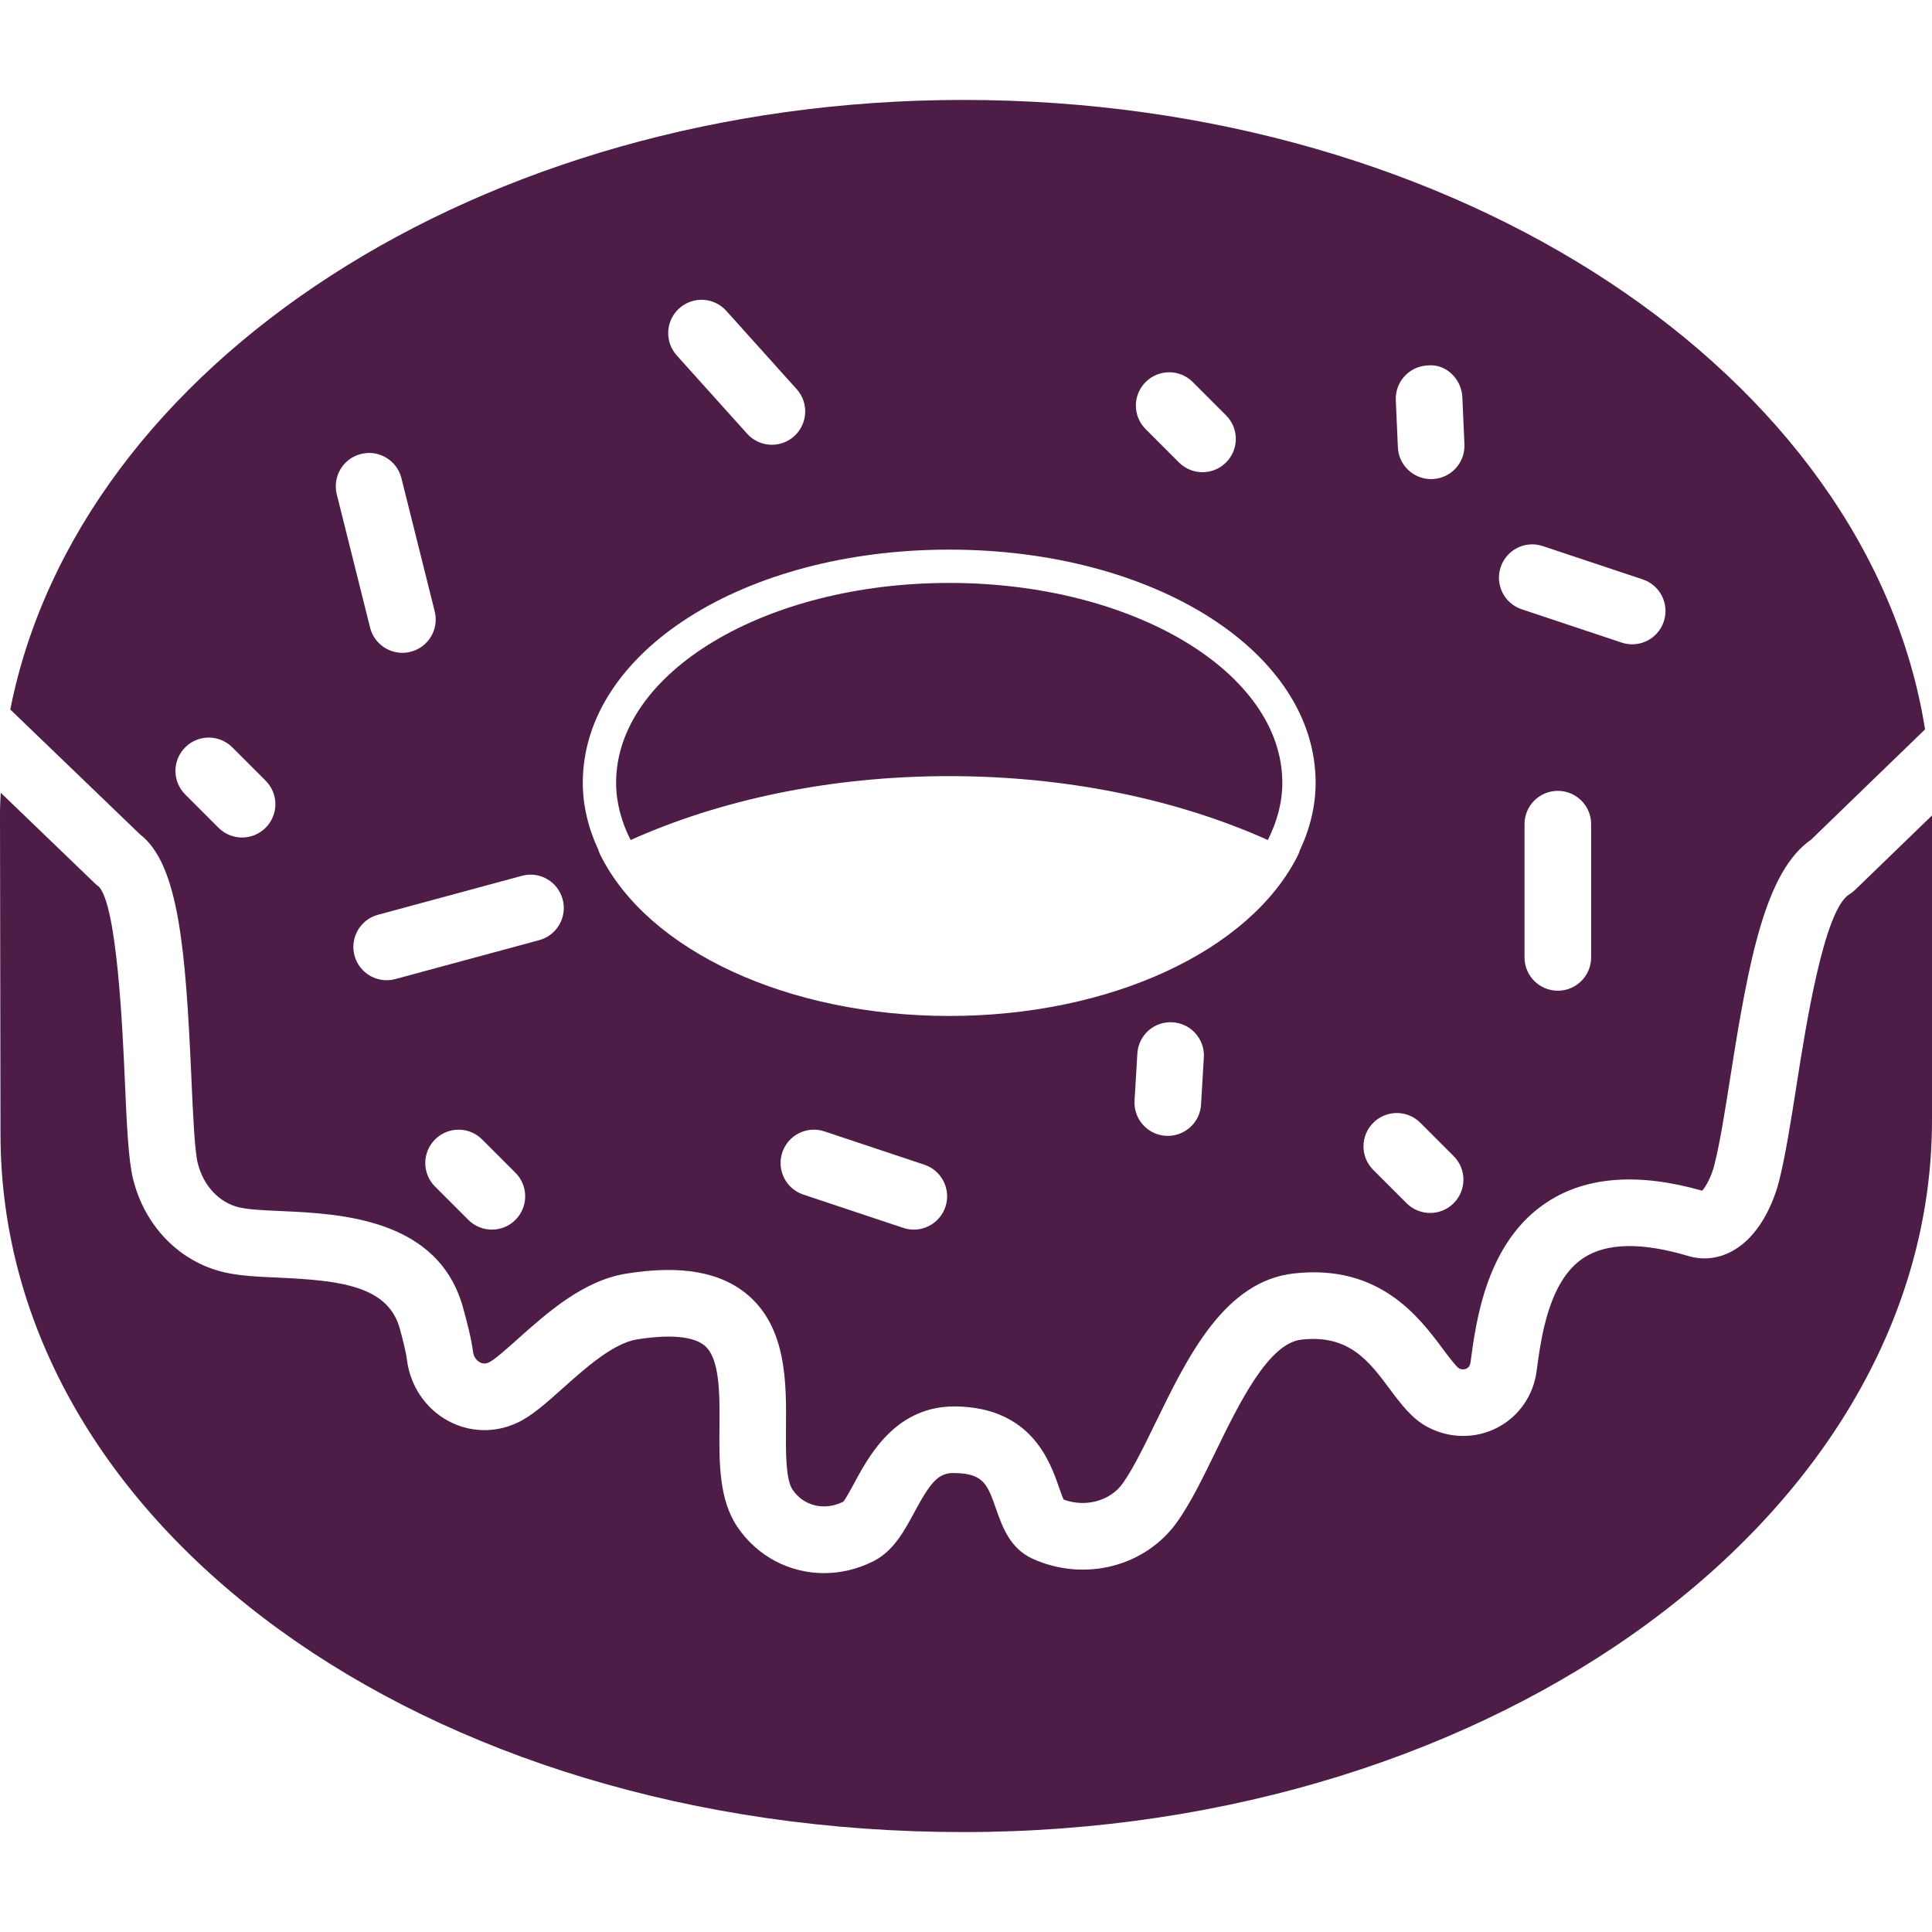 <?xml version="1.0" encoding="iso-8859-1"?>
<!-- Generator: Adobe Illustrator 18.0.0, SVG Export Plug-In . SVG Version: 6.00 Build 0)  -->
<!DOCTYPE svg PUBLIC "-//W3C//DTD SVG 1.1//EN" "http://www.w3.org/Graphics/SVG/1.1/DTD/svg11.dtd">
<svg version="1.1" id="Capa_1" xmlns="http://www.w3.org/2000/svg" xmlns:xlink="http://www.w3.org/1999/xlink" x="0px" y="0px"
	 viewBox="0 0 58 58" style="enable-background:new 0 0 58 58;" xml:space="preserve">
<g>
	<path fill="#4d1c47" d="M28.496,23.3c3.591,0,6.894,0.719,9.565,1.918c0.274-0.545,0.435-1.119,0.435-1.718c0-3.314-4.477-6-10-6
		c-5.523,0-10,2.686-10,6c0,0.599,0.161,1.173,0.435,1.718C21.602,24.019,24.905,23.3,28.496,23.3z"/>
	<path fill="#4d1c47" d="M55.695,26.711c-0.053,0.052-0.112,0.097-0.175,0.136c-0.76,0.463-1.3,3.904-1.59,5.754
		c-0.17,1.082-0.331,2.104-0.524,2.868c-0.09,0.354-0.455,1.553-1.377,2.075c-0.426,0.243-0.894,0.297-1.353,0.16
		c-1.382-0.412-2.432-0.395-3.125,0.052c-1.06,0.687-1.286,2.394-1.422,3.413c-0.096,0.728-0.538,1.36-1.182,1.692
		c-0.65,0.337-1.43,0.329-2.088-0.02c-0.472-0.249-0.795-0.683-1.138-1.142c-0.628-0.844-1.229-1.642-2.65-1.483
		c-0.994,0.109-1.875,1.92-2.583,3.375c-0.384,0.789-0.747,1.535-1.153,2.104c-0.961,1.344-2.786,1.803-4.339,1.098
		c-0.679-0.311-0.908-0.966-1.092-1.491c-0.256-0.731-0.373-1.065-1.233-1.08c-0.506-0.025-0.741,0.288-1.226,1.185
		c-0.309,0.572-0.629,1.165-1.237,1.468c-0.476,0.237-0.977,0.351-1.469,0.351c-1.023,0-2.001-0.493-2.607-1.395
		c-0.551-0.822-0.542-1.926-0.533-2.994c0.008-0.957,0.017-2.042-0.438-2.434c-0.333-0.287-1.04-0.352-2.04-0.193
		c-0.712,0.114-1.556,0.867-2.233,1.473c-0.499,0.445-0.93,0.831-1.367,1.033c-0.675,0.313-1.434,0.287-2.081-0.068
		c-0.664-0.365-1.121-1.042-1.221-1.809c-0.037-0.286-0.123-0.603-0.212-0.938c-0.349-1.302-1.796-1.462-3.655-1.546
		c-0.622-0.028-1.16-0.053-1.616-0.159c-1.348-0.312-2.4-1.393-2.745-2.818c-0.138-0.57-0.184-1.607-0.242-2.919
		c-0.07-1.571-0.233-5.251-0.78-5.841c-0.049-0.032-0.061-0.042-0.103-0.083l-2.844-2.737C0.013,24.002,0,24.205,0,24.41
		l0.015,9.628C0.015,45.792,12.712,55,28.921,55C44.955,55,58,45.411,58,33.624v-9.143L55.695,26.711z"/>
	<path fill="#4d1c47" d="M5.746,32.369c0.047,1.061,0.096,2.156,0.188,2.539c0.166,0.686,0.646,1.199,1.252,1.34
		c0.278,0.065,0.752,0.087,1.254,0.109c1.774,0.08,4.742,0.215,5.47,2.931c0.128,0.477,0.235,0.874,0.29,1.292
		c0.026,0.198,0.15,0.287,0.202,0.315c0.089,0.05,0.178,0.051,0.274,0.006c0.167-0.077,0.561-0.429,0.876-0.711
		c0.873-0.779,1.959-1.749,3.249-1.955c1.647-0.265,2.845-0.051,3.661,0.651c1.159,0.996,1.145,2.644,1.134,3.967
		c-0.006,0.692-0.013,1.555,0.194,1.863c0.334,0.498,0.961,0.647,1.523,0.368c0.062-0.059,0.247-0.401,0.369-0.628
		c0.458-0.847,1.263-2.259,3.019-2.234c2.255,0.038,2.818,1.646,3.088,2.42c0.043,0.123,0.099,0.282,0.142,0.376
		c0.651,0.243,1.397,0.044,1.773-0.484c0.309-0.434,0.636-1.105,0.983-1.817c0.971-1.996,2.072-4.258,4.163-4.488
		c2.568-0.287,3.759,1.32,4.472,2.276c0.16,0.215,0.38,0.509,0.478,0.574c0.102,0.054,0.187,0.026,0.228,0.006
		c0.066-0.034,0.105-0.095,0.117-0.179c0.169-1.273,0.484-3.642,2.318-4.829c1.174-0.762,2.735-0.873,4.639-0.331
		c0.108-0.125,0.272-0.409,0.364-0.77c0.171-0.674,0.324-1.651,0.487-2.687c0.556-3.542,1.06-6.141,2.418-7.082l3.421-3.311
		C56.098,11.272,43.801,3,28.921,3C14.401,3,2.35,10.963,0.309,21.3l3.893,3.747C5.374,25.946,5.576,28.545,5.746,32.369z
		 M47.767,28.742c0,0.553-0.448,1-1,1s-1-0.447-1-1v-4c0-0.553,0.448-1,1-1s1,0.447,1,1V28.742z M45.051,17.026
		c0.174-0.523,0.739-0.808,1.265-0.632l3,1c0.524,0.174,0.807,0.74,0.632,1.265c-0.14,0.419-0.53,0.684-0.949,0.684
		c-0.104,0-0.211-0.017-0.316-0.052l-3-1C45.16,18.117,44.876,17.551,45.051,17.026z M42.858,10.971
		c0.547-0.06,1.019,0.402,1.043,0.955l0.062,1.413c0.024,0.552-0.403,1.019-0.955,1.043c-0.015,0.001-0.03,0.001-0.045,0.001
		c-0.532,0-0.975-0.419-0.998-0.956l-0.062-1.413C41.879,11.462,42.307,10.995,42.858,10.971z M41.226,33.707
		c0.391-0.391,1.023-0.391,1.414,0l1,1c0.391,0.391,0.391,1.023,0,1.414c-0.195,0.195-0.451,0.293-0.707,0.293
		s-0.512-0.098-0.707-0.293l-1-1C40.835,34.73,40.835,34.098,41.226,33.707z M15.474,36.621c-0.195,0.195-0.451,0.293-0.707,0.293
		s-0.512-0.098-0.707-0.293l-1-1c-0.391-0.391-0.391-1.023,0-1.414s1.023-0.391,1.414,0l1,1
		C15.864,35.598,15.864,36.23,15.474,36.621z M28.382,36.23c-0.14,0.419-0.53,0.684-0.949,0.684c-0.104,0-0.211-0.017-0.316-0.052
		l-3-1c-0.524-0.174-0.807-0.74-0.632-1.265c0.174-0.523,0.74-0.808,1.265-0.632l3,1C28.273,35.14,28.557,35.706,28.382,36.23z
		 M36.056,33.16c-0.031,0.531-0.472,0.94-0.997,0.94c-0.02,0-0.04-0.001-0.061-0.002c-0.551-0.032-0.972-0.506-0.938-1.058
		l0.084-1.412c0.033-0.552,0.501-0.971,1.058-0.938c0.551,0.032,0.972,0.506,0.938,1.058L36.056,33.16z M34.393,11.469
		c0.391-0.391,1.023-0.391,1.414,0l1,1c0.391,0.391,0.391,1.023,0,1.414c-0.195,0.195-0.451,0.293-0.707,0.293
		s-0.512-0.098-0.707-0.293l-1-1C34.002,12.492,34.002,11.859,34.393,11.469z M20.391,9.257c0.411-0.37,1.044-0.337,1.412,0.074
		l2.114,2.352c0.369,0.411,0.335,1.043-0.075,1.412c-0.191,0.172-0.43,0.257-0.668,0.257c-0.274,0-0.547-0.111-0.744-0.331
		l-2.114-2.352C19.947,10.258,19.98,9.626,20.391,9.257z M28.496,16.5c6.168,0,11,3.075,11,7c0,0.68-0.161,1.363-0.478,2.036
		c-0.013,0.046-0.029,0.09-0.05,0.133c-1.442,2.89-5.65,4.831-10.472,4.831s-9.03-1.941-10.472-4.831
		c-0.026-0.053-0.047-0.107-0.064-0.163c-0.308-0.662-0.464-1.337-0.464-2.006C17.496,19.575,22.328,16.5,28.496,16.5z
		 M16.891,26.998c0.144,0.532-0.171,1.082-0.704,1.226l-4.317,1.168c-0.087,0.024-0.175,0.035-0.262,0.035
		c-0.441,0-0.844-0.293-0.965-0.739c-0.144-0.532,0.171-1.082,0.704-1.226l4.317-1.168C16.198,26.144,16.747,26.464,16.891,26.998z
		 M10.838,13.628c0.535-0.134,1.079,0.19,1.213,0.728l1,4c0.134,0.535-0.192,1.078-0.728,1.212c-0.082,0.021-0.163,0.03-0.244,0.03
		c-0.448,0-0.855-0.303-0.969-0.758l-1-4C9.977,14.305,10.302,13.762,10.838,13.628z M5.56,22.436c0.391-0.391,1.023-0.391,1.414,0
		l1,1c0.391,0.391,0.391,1.023,0,1.414c-0.195,0.195-0.451,0.293-0.707,0.293S6.755,25.045,6.56,24.85l-1-1
		C5.169,23.459,5.169,22.826,5.56,22.436z"/>
</g>
<g>
</g>
<g>
</g>
<g>
</g>
<g>
</g>
<g>
</g>
<g>
</g>
<g>
</g>
<g>
</g>
<g>
</g>
<g>
</g>
<g>
</g>
<g>
</g>
<g>
</g>
<g>
</g>
<g>
</g>
</svg>
